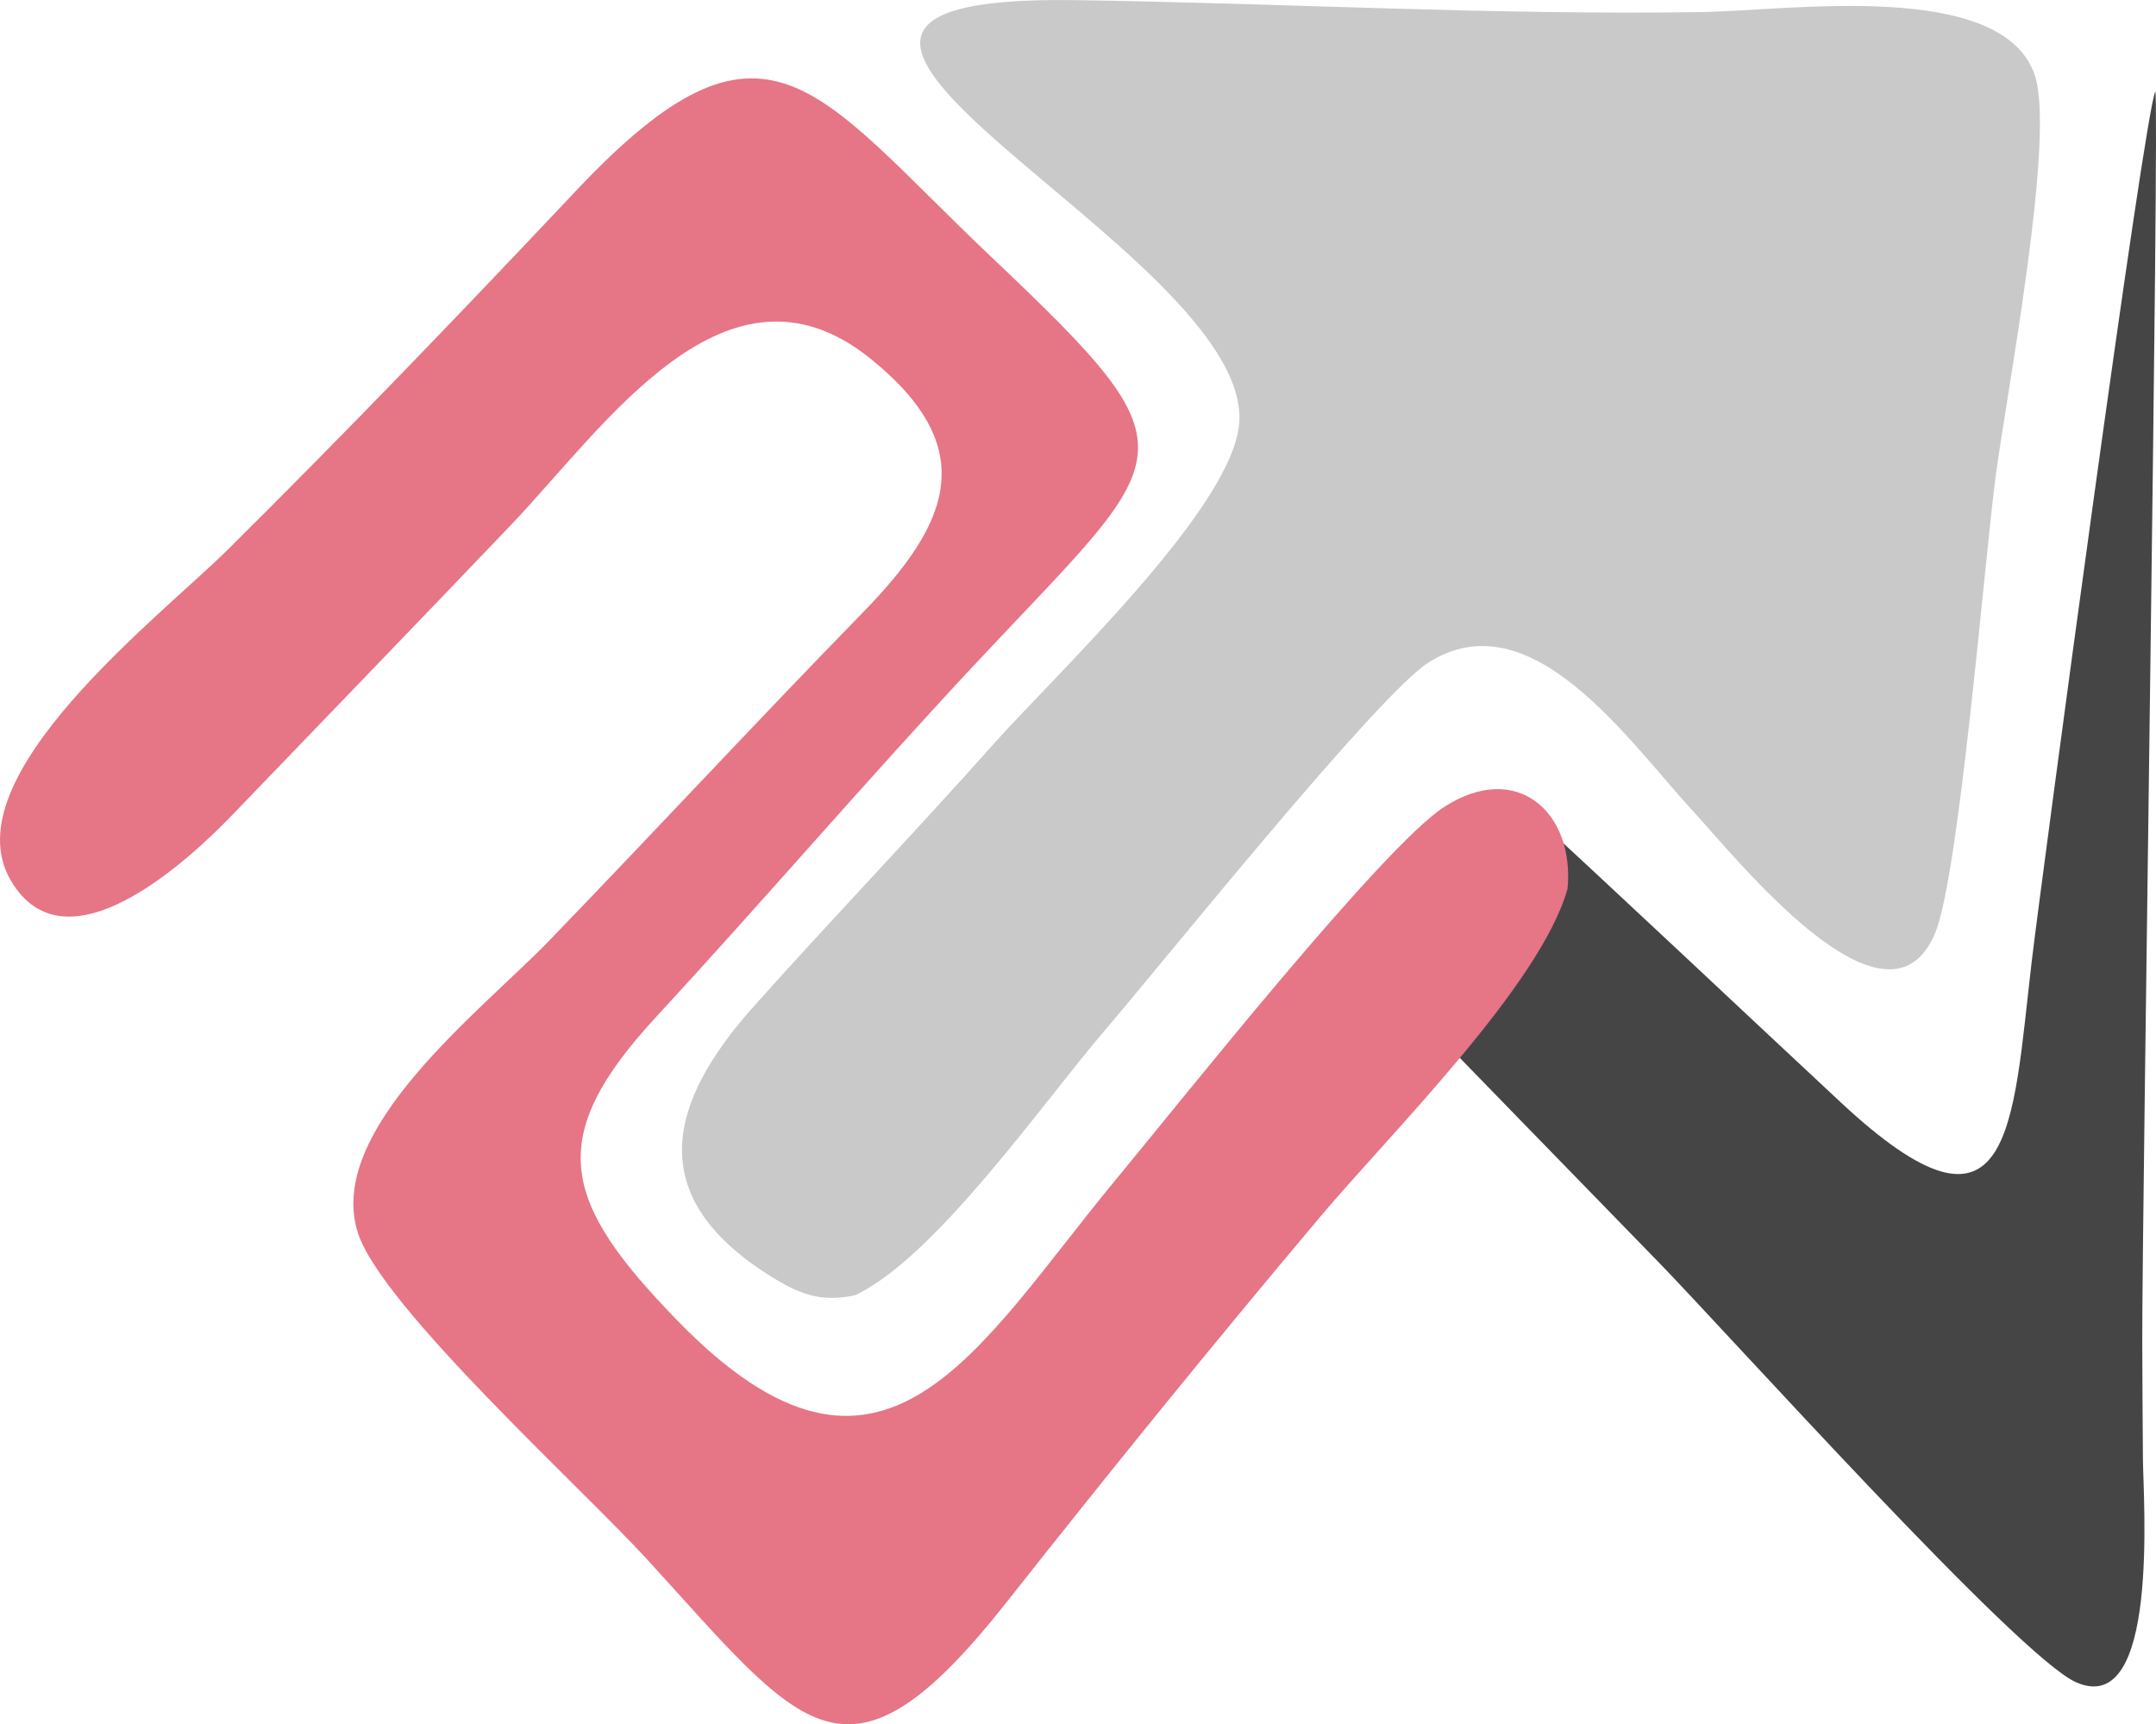 <?xml version="1.0" encoding="UTF-8"?>
<!DOCTYPE svg PUBLIC "-//W3C//DTD SVG 1.1//EN" "http://www.w3.org/Graphics/SVG/1.1/DTD/svg11.dtd">
<!-- Creator: CorelDRAW 2020 (64 Bit) -->
<svg xmlns="http://www.w3.org/2000/svg" xml:space="preserve" width="23.045mm" height="18.43mm" version="1.1" style="shape-rendering:geometricPrecision; text-rendering:geometricPrecision; image-rendering:optimizeQuality; fill-rule:evenodd; clip-rule:evenodd"
viewBox="0 0 976.13 780.63"
 xmlns:xlink="http://www.w3.org/1999/xlink"
 xmlns:xodm="http://www.corel.com/coreldraw/odm/2003">
 <defs>
  <style type="text/css">
   <![CDATA[
    .fil1 {fill:#454545}
    .fil0 {fill:#C9C9C9}
    .fil2 {fill:#E67586}
   ]]>
  </style>
 </defs>
 <g id="Camada_x0020_1">
  <g id="_1881007075056">
   <path class="fil0" d="M387.13 586.39c36.37,-17.08 84.74,-86.84 113.1,-119.95 26.19,-30.57 123.41,-151.75 146.36,-166.4 46.72,-29.81 90.96,35.9 120.56,67.88 18.92,20.45 87.18,106.31 108.96,54.58 10.74,-25.5 22.14,-166 27.29,-205.86 4.85,-37.57 27.45,-154.41 17.82,-182.7 -14.82,-43.5 -111.45,-29.09 -150.53,-28.49 -95.64,1.46 -189.26,-4.05 -284.16,-5.4 -194.91,-2.78 80.18,112.71 74.54,191.37 -2.77,38.53 -83.05,113.74 -111.57,145.79 -35.83,40.26 -73,78.93 -108.36,118.54 -38.69,43.36 -49.74,85.43 6.53,121.25 13.81,8.79 23.62,12.78 39.46,9.39z"/>
   <path class="fil1" d="M685.3 361c49.97,45.88 98.59,91.94 148.11,138.07 77.81,72.49 77.62,11.33 86.47,-63.95 4.77,-39.81 51.12,-385.3 55.95,-393.67 1.94,5.04 -6.08,509.13 -5.92,566.14 0.05,17.66 0.16,35.31 0.3,52.97 0.16,18.98 7.57,117.65 -30.23,101.07 -26.13,-11.46 -157.81,-158.14 -189.45,-190.61 -41.92,-43.03 -83.78,-86.1 -125.65,-129.17l60.43 -80.86z"/>
   <path class="fil2" d="M709.69 402.42c-12.28,43.67 -80.34,110.89 -111.91,148.39 -49.26,58.5 -94.6,114.45 -141.96,174.46 -72.85,92.29 -92.49,57.58 -163.08,-19.55 -29.49,-32.23 -119.74,-114 -130.64,-147.37 -15.21,-46.56 55.62,-100.51 86.42,-132.37 47.81,-49.46 93.92,-99.26 142.21,-148.77 39.23,-40.21 53.66,-74.24 3.47,-114.78 -65.22,-52.68 -120.49,30.88 -162.96,75.34 -41.75,43.7 -84.24,87.74 -126.19,131.3 -19.76,20.51 -75.34,72.16 -100.2,29.47 -27.23,-46.75 67.8,-119.46 98.47,-149.89 54.52,-54.11 104.97,-106.6 157.61,-162.44 86.21,-91.44 107.96,-45.63 187.66,29.9 96.12,91.08 83.58,87.49 -7.58,185.04 -48.71,52.12 -95.34,106.6 -144,159.29 -50.76,54.95 -42.64,83.57 9.62,137.35 93.6,96.34 135.42,12.36 199.55,-64.96 27.74,-33.45 119.76,-149.49 147.68,-167.52 32.86,-21.23 59.17,2.39 55.84,37.13z"/>
  </g>
 </g>
</svg>
